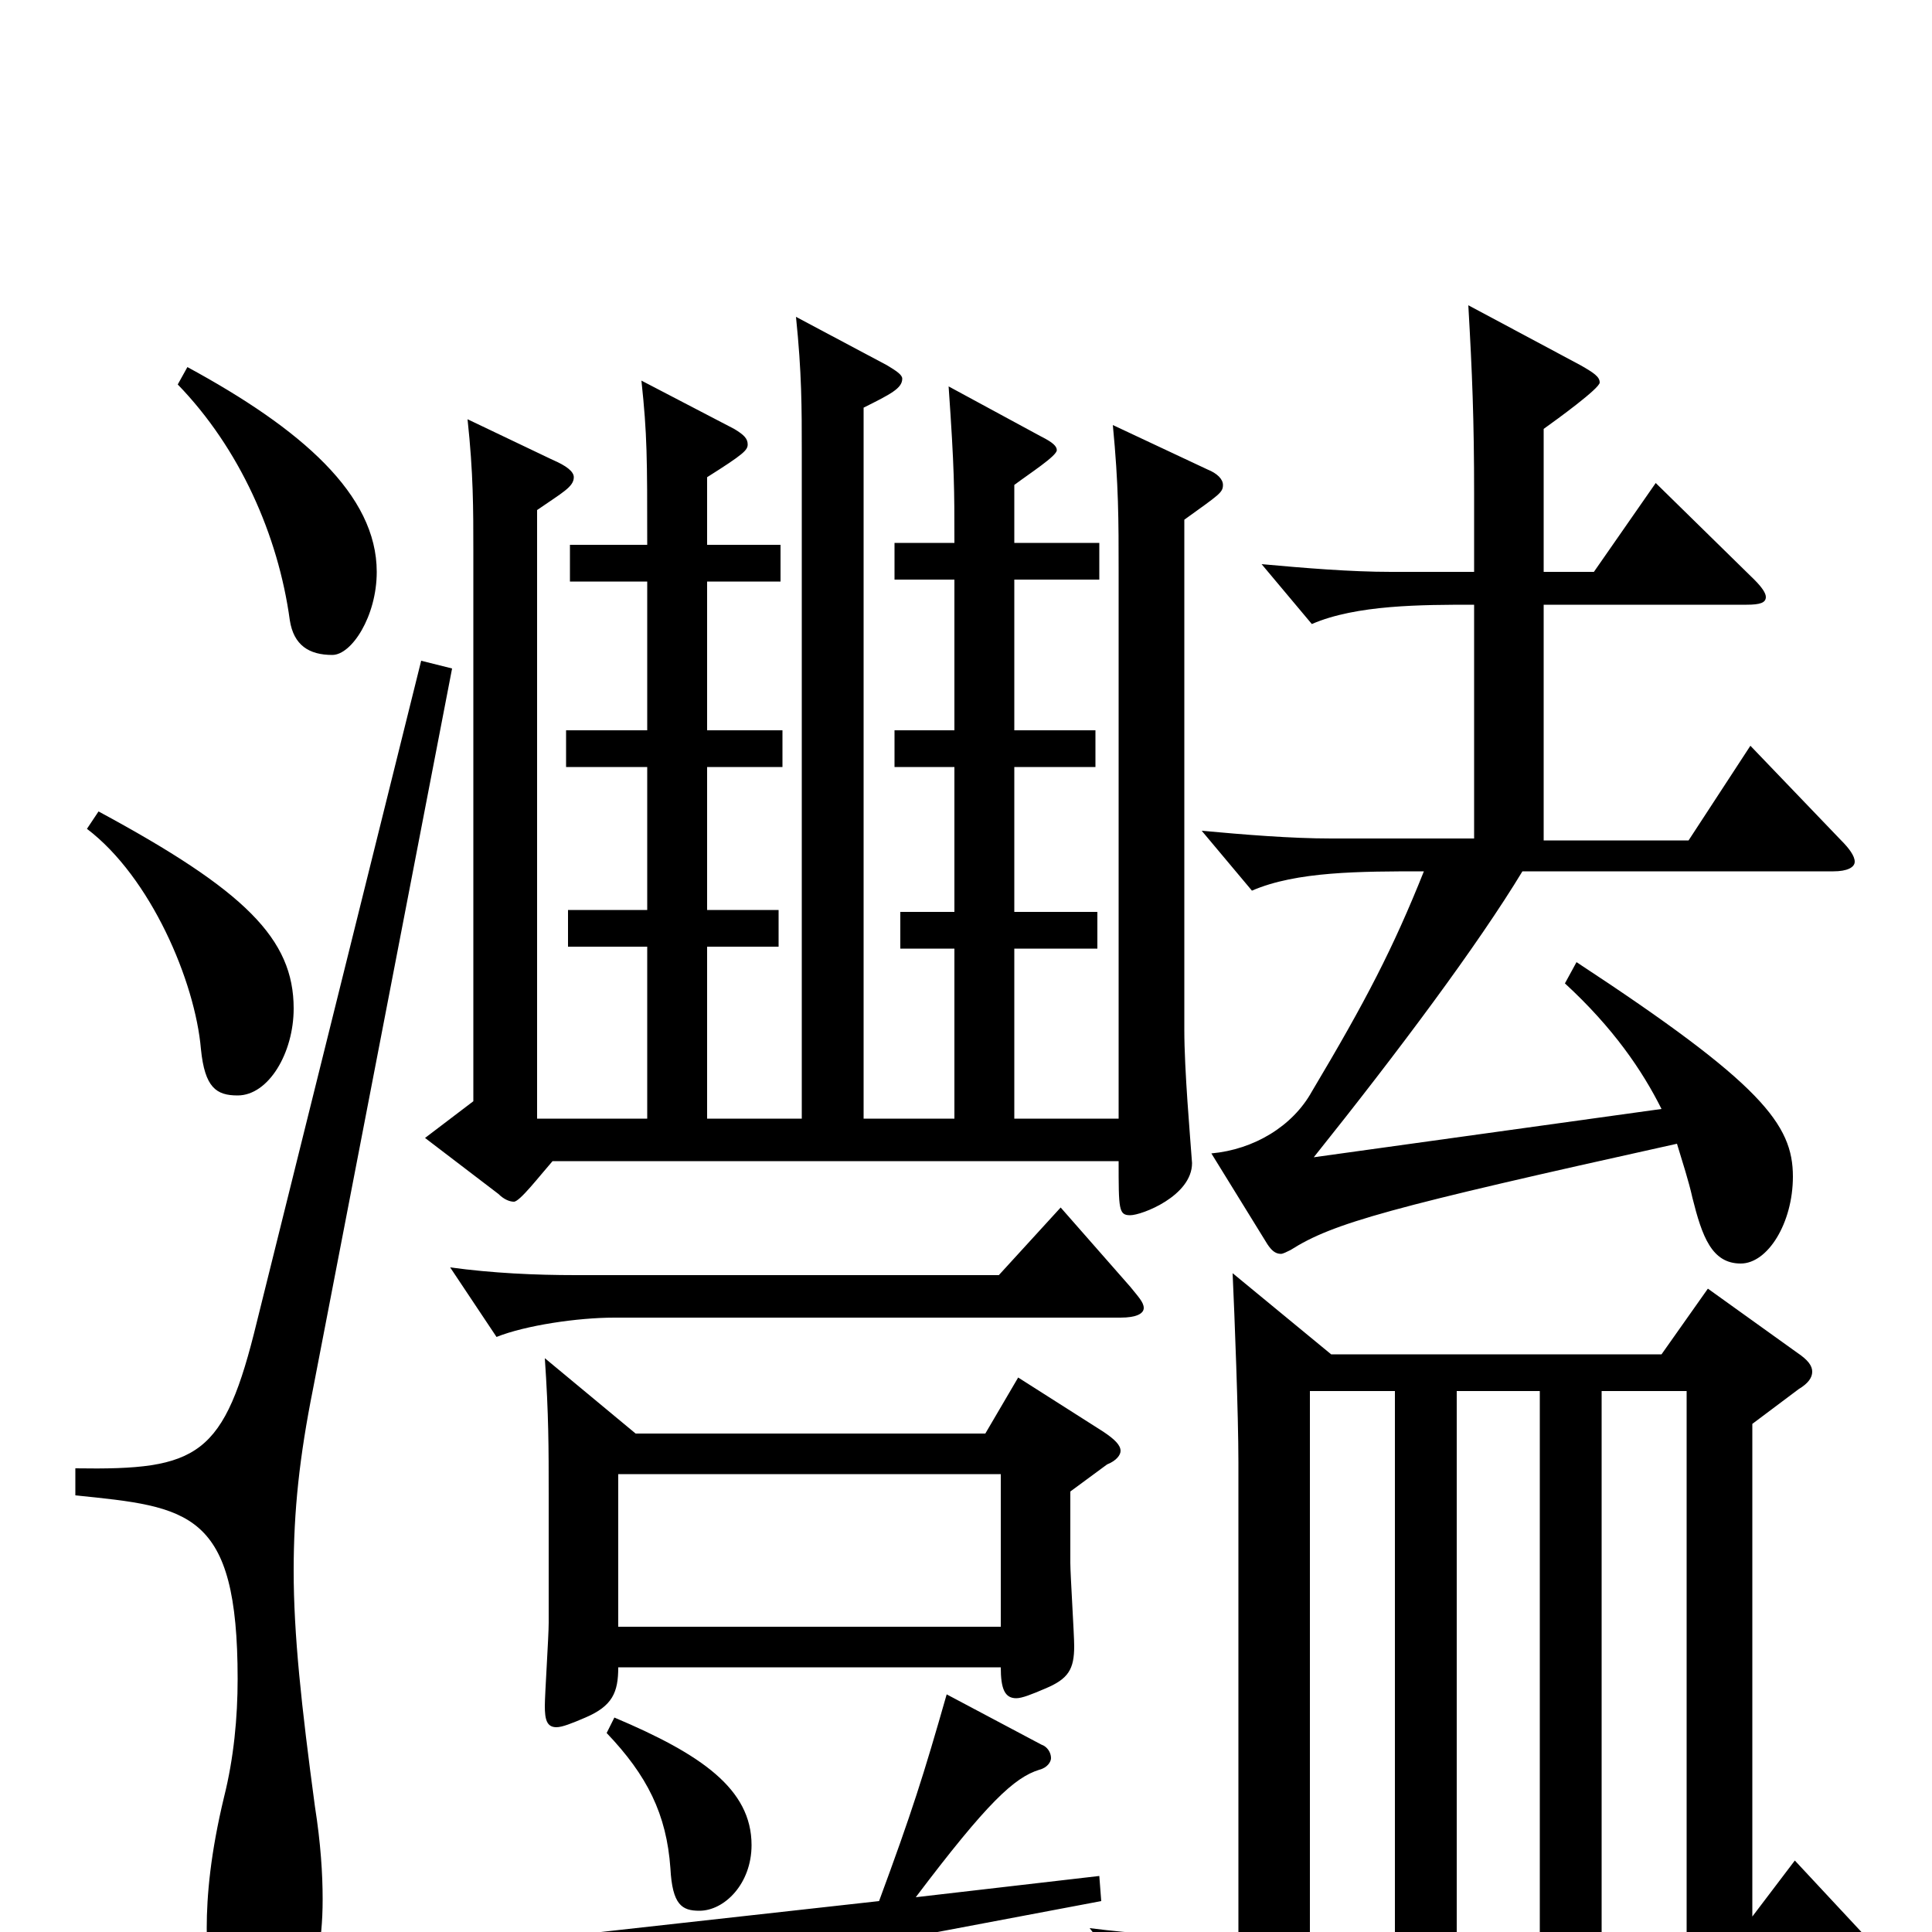 <svg xmlns="http://www.w3.org/2000/svg" viewBox="0 -1000 1000 1000">
	<path fill="#000000" d="M638 -341C639 -319 641 -268 641 -243V2C604 2 588 1 564 -2L591 33C608 26 635 22 656 22H967C974 22 977 21 977 18C977 16 975 12 970 7L929 -37L907 -8V-263L931 -281C936 -284 938 -287 938 -290C938 -293 936 -296 930 -300L884 -333L860 -299H689ZM797 2H754V-280H797ZM722 2H678V-280H722ZM829 2V-280H873V2ZM282 -297C284 -268 284 -250 284 -227V-160C284 -153 282 -123 282 -117C282 -110 283 -106 288 -106C291 -106 296 -108 303 -111C317 -117 320 -124 320 -137H518C518 -126 520 -121 526 -121C529 -121 534 -123 541 -126C553 -131 556 -136 556 -148C556 -154 554 -185 554 -191V-228L573 -242C578 -244 580 -247 580 -249C580 -252 577 -255 571 -259L527 -287L510 -258H329ZM320 -158V-237H518V-158ZM763 -566H689C668 -566 644 -568 622 -570L648 -539C671 -549 704 -549 737 -549C721 -509 707 -482 679 -435C669 -417 649 -405 627 -403L656 -356C658 -353 660 -351 663 -351C664 -351 666 -352 668 -353C690 -367 719 -375 868 -408C871 -398 874 -389 876 -380C881 -360 886 -346 901 -346C915 -346 928 -367 928 -391C928 -418 912 -439 816 -502L810 -491C835 -468 850 -446 860 -426L680 -401C724 -456 765 -511 788 -549H949C956 -549 960 -551 960 -554C960 -557 957 -561 953 -565L906 -614L874 -565H799V-687H904C911 -687 914 -688 914 -691C914 -693 912 -696 908 -700L857 -750L825 -704H799V-778C806 -783 828 -799 828 -802C828 -805 825 -807 818 -811L760 -842C762 -807 763 -783 763 -744V-704H720C699 -704 675 -706 653 -708L679 -677C702 -687 736 -687 763 -687ZM613 -731C631 -744 633 -745 633 -749C633 -752 630 -755 625 -757L576 -780C579 -749 579 -731 579 -704V-421H525V-509H568V-528H525V-603H567V-622H525V-700H569V-719H525V-749C533 -755 547 -764 547 -767C547 -769 545 -771 539 -774L491 -800C494 -757 494 -747 494 -719H463V-700H494V-622H463V-603H494V-528H466V-509H494V-421H447V-789C461 -796 467 -799 467 -804C467 -806 464 -808 459 -811L412 -836C415 -807 415 -789 415 -766V-421H366V-510H403V-529H366V-603H405V-622H366V-699H404V-718H366V-753C385 -765 387 -767 387 -770C387 -773 385 -775 380 -778L332 -803C335 -775 335 -763 335 -718H295V-699H335V-622H293V-603H335V-529H294V-510H335V-421H278V-736C291 -745 297 -748 297 -753C297 -756 293 -759 286 -762L242 -783C245 -755 245 -737 245 -714V-430L220 -411L258 -382C261 -379 264 -378 266 -378C269 -378 279 -391 286 -399H579C579 -374 579 -371 585 -371C591 -371 617 -381 617 -398C616 -412 613 -446 613 -467ZM314 -103C335 -81 345 -61 347 -33C348 -14 353 -11 362 -11C375 -11 389 -25 389 -45C389 -74 363 -92 318 -111ZM218 -658L133 -316C116 -246 103 -239 39 -240V-226C98 -220 123 -218 123 -131C123 -111 121 -90 116 -70C109 -41 107 -19 107 -2C107 19 111 43 134 43C151 43 167 31 167 -17C167 -30 166 -46 163 -65C156 -117 152 -154 152 -187C152 -218 155 -246 162 -281L234 -654ZM45 -571C78 -546 101 -492 104 -457C106 -437 112 -433 123 -433C139 -433 152 -455 152 -478C152 -514 127 -539 51 -580ZM92 -801C124 -768 144 -723 150 -679C152 -666 160 -661 172 -661C182 -661 195 -681 195 -704C195 -744 156 -778 97 -810ZM549 -375L517 -340H298C277 -340 255 -341 233 -344L257 -308C272 -314 299 -318 318 -318H580C588 -318 592 -320 592 -323C592 -326 589 -329 585 -334ZM212 11L242 59C244 62 246 64 249 64C250 64 252 63 254 61C267 48 295 36 337 28L570 -16L569 -29L474 -18C511 -67 525 -80 538 -84C542 -85 544 -88 544 -90C544 -93 542 -96 539 -97L490 -123C478 -81 472 -62 455 -16Z"/>
</svg>